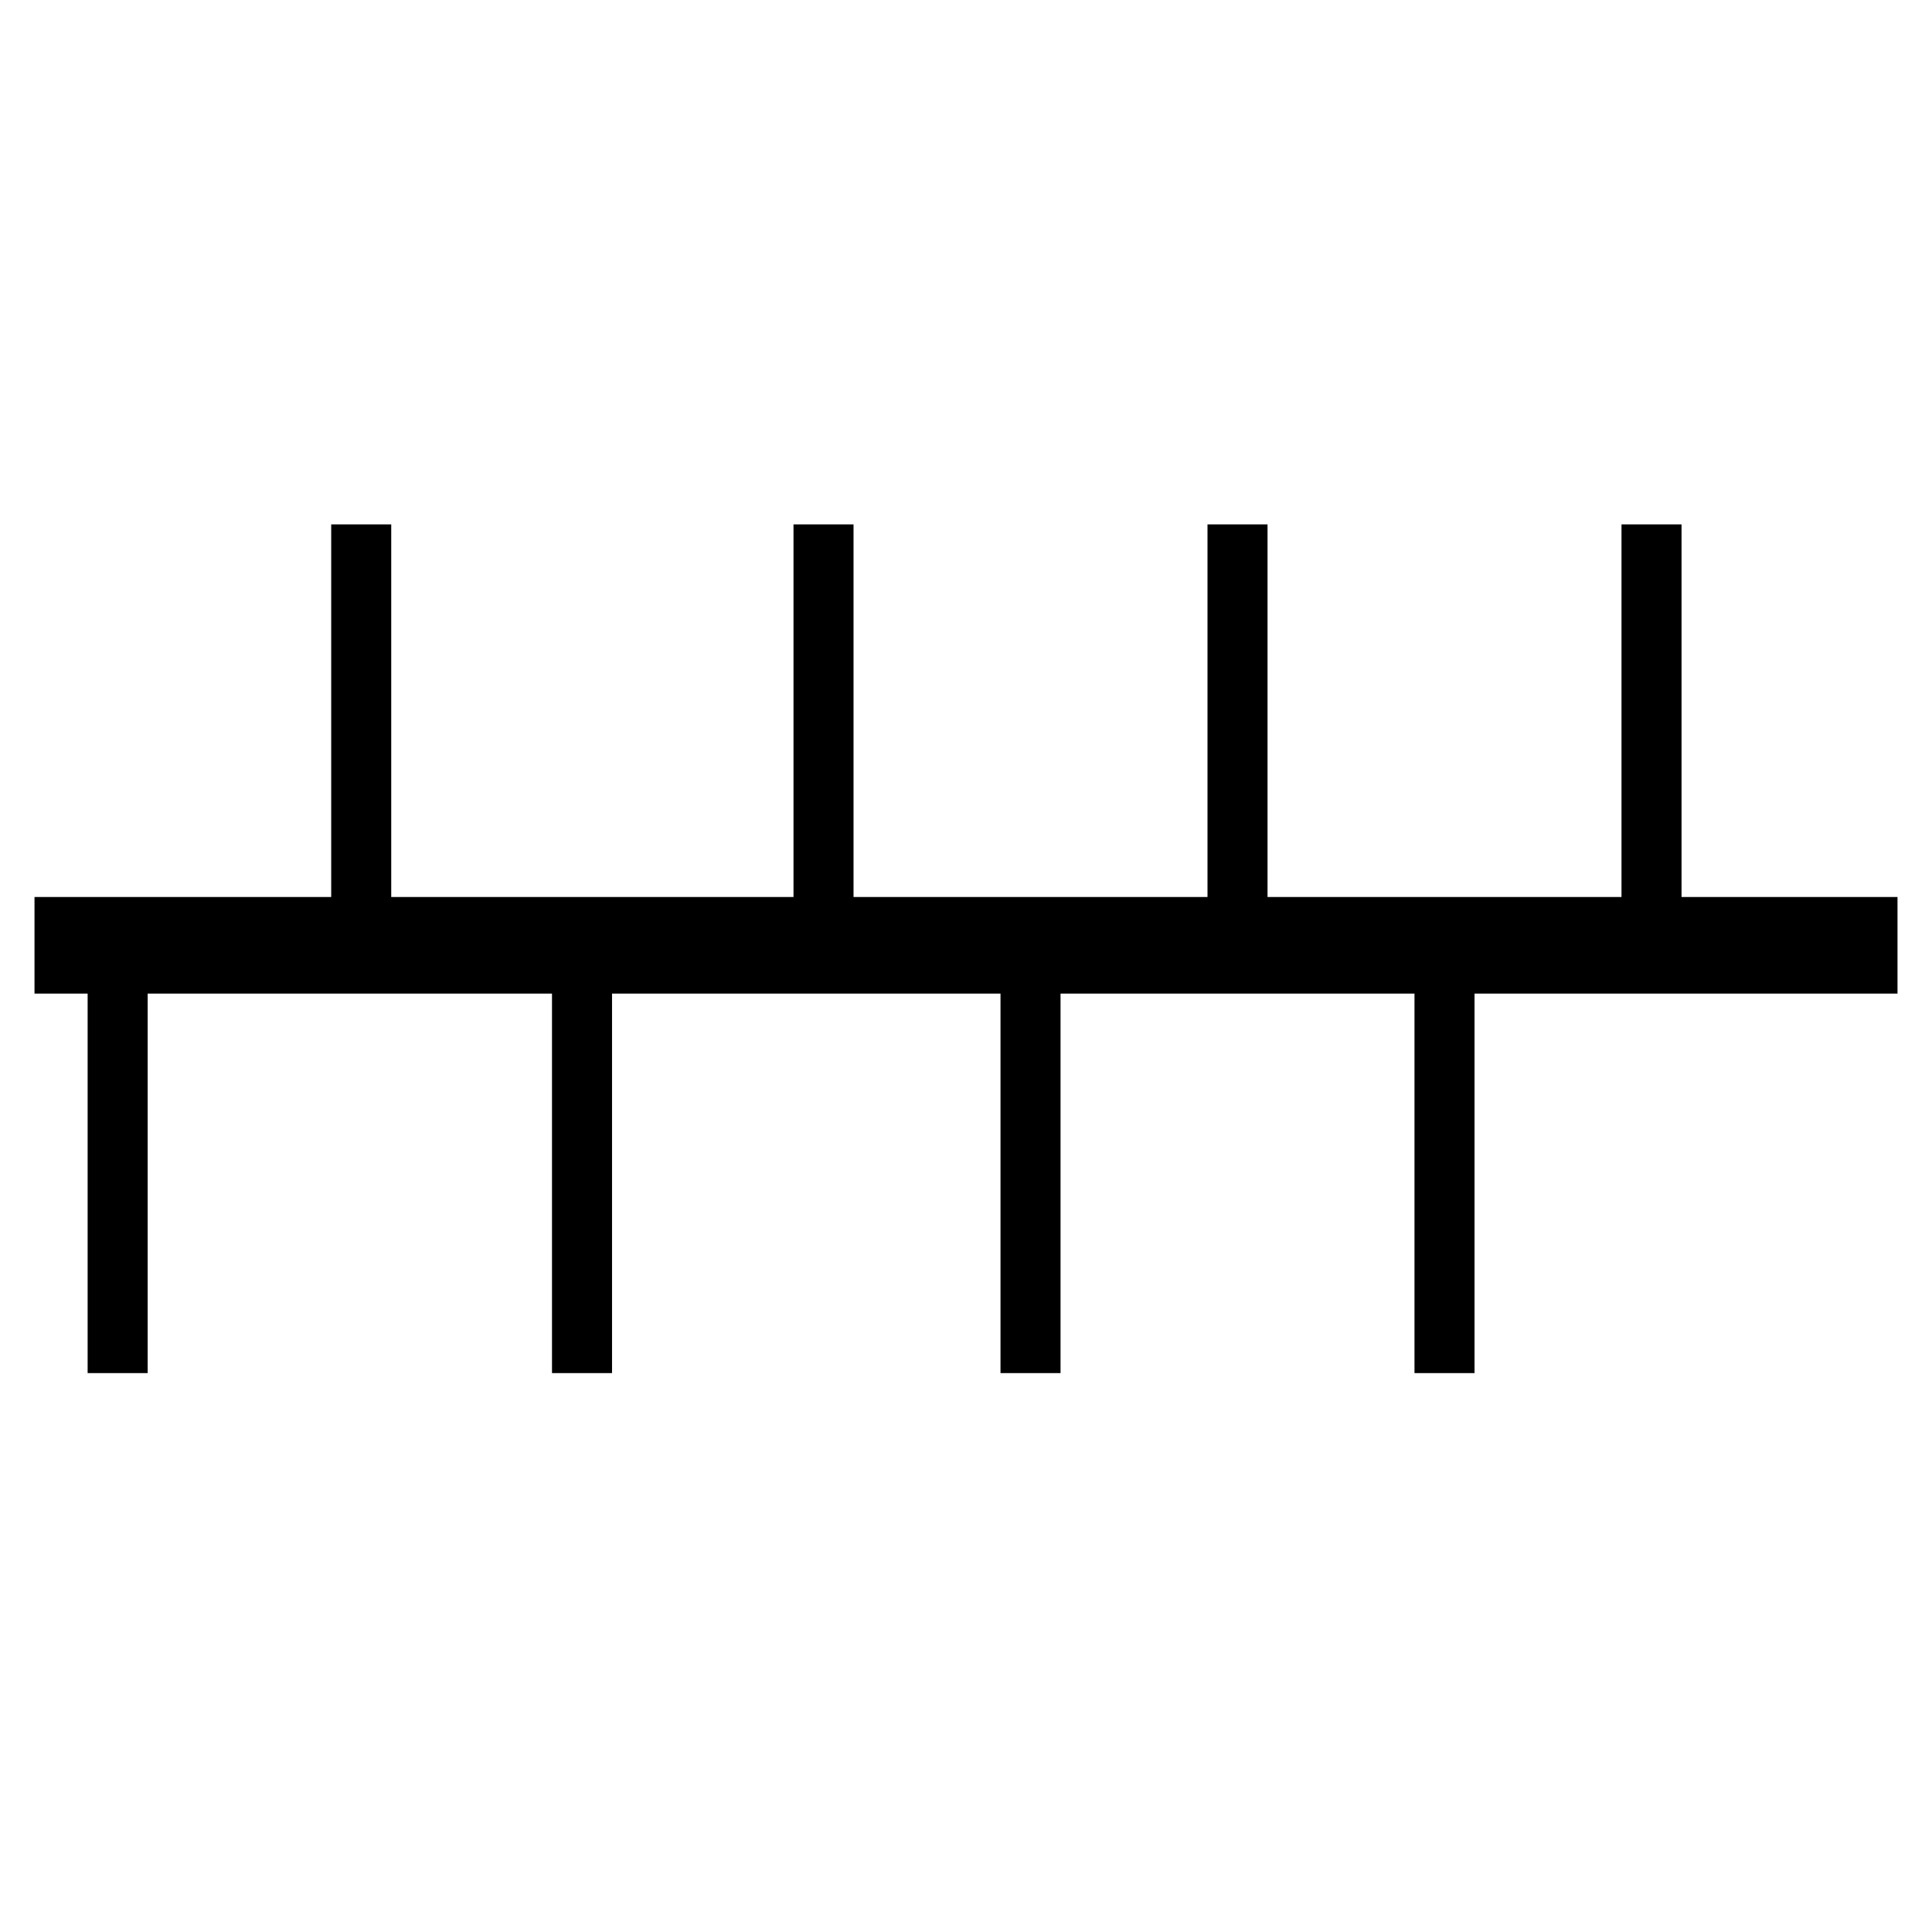 <svg width="100" height="100" version="1.1" viewBox="0 0 27 28" xmlns="http://www.w3.org/2000/svg" xmlns:cc="http://creativecommons.org/ns#" xmlns:rdf="http://www.w3.org/1999/02/22-rdf-syntax-ns#">
  <g>
    <rect x="-3.3e-16" y="13" width="27" height="1.4" style="stroke-width:2.8"/>
    <rect x="4.3" y="7.6" width=".87" height="5.9" style="stroke-width:2.8"/>
    <rect x="11" y="7.6" width=".87" height="5.9" style="stroke-width:2.8"/>
    <rect x="17" y="7.6" width=".87" height="5.9" style="stroke-width:2.8"/>
    <rect x="23" y="7.6" width=".87" height="5.9" style="stroke-width:2.8"/>
    <rect x=".77" y="14" width=".87" height="5.9" style="stroke-width:2.8"/>
    <rect x="7.5" y="14" width=".87" height="5.9" style="stroke-width:2.8"/>
    <rect x="14" y="14" width=".87" height="5.9" style="stroke-width:2.8"/>
    <rect x="20" y="14" width=".87" height="5.9" style="stroke-width:2.8"/>
  </g>
</svg>
